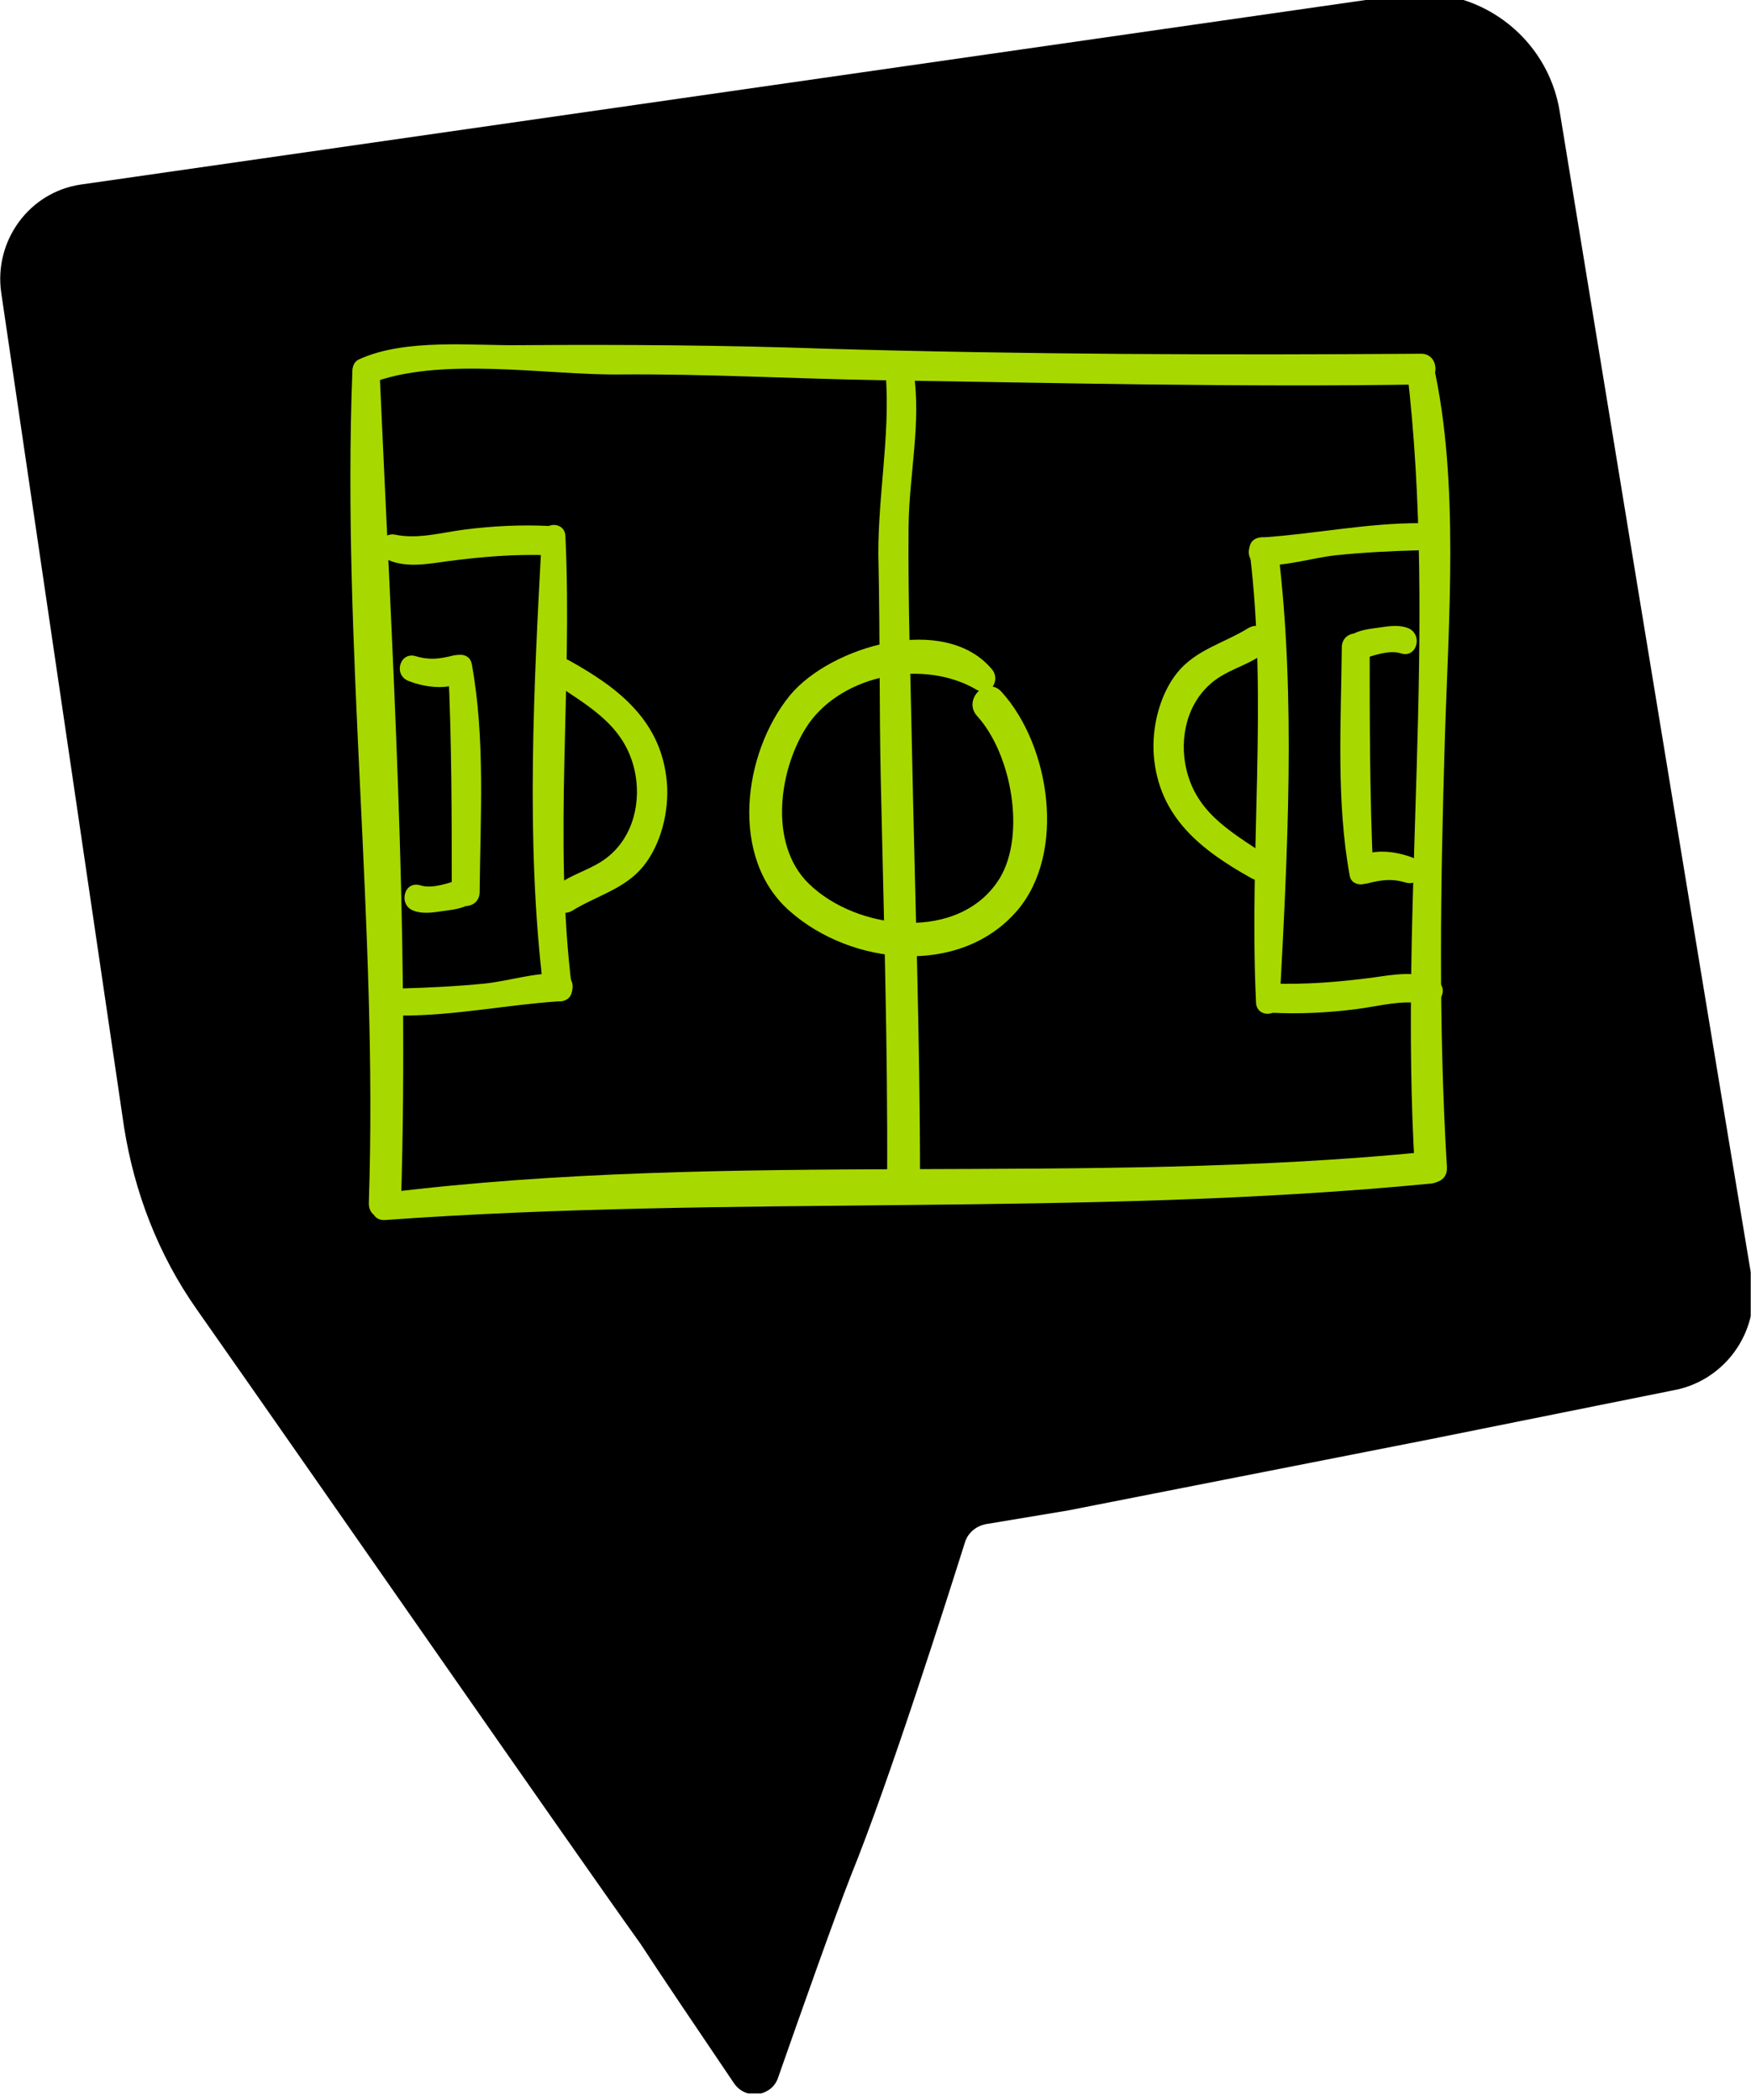 <?xml version="1.0" encoding="utf-8"?>
<!-- Generator: Adobe Illustrator 24.2.0, SVG Export Plug-In . SVG Version: 6.00 Build 0)  -->
<svg version="1.1"
	 id="Calque_1" xmlns:cc="http://creativecommons.org/ns#" xmlns:dc="http://purl.org/dc/elements/1.1/" xmlns:rdf="http://www.w3.org/1999/02/22-rdf-syntax-ns#" xmlns:svg="http://www.w3.org/2000/svg"
	 xmlns="http://www.w3.org/2000/svg" xmlns:xlink="http://www.w3.org/1999/xlink" x="0px" y="0px" viewBox="0 0 118.3 141.9"
	 style="enable-background:new 0 0 118.3 141.9;" xml:space="preserve">
<style type="text/css">
	.st0{clip-path:url(#SVGID_2_);}
	.st1{fill:none;}
	.st2{fill:#A7D900;}
</style>
<g id="g12" transform="translate(-0.019,-0.432)">
	<g>
		<defs>
			<rect id="SVGID_1_" x="0" y="0" width="118.3" height="141.9"/>
		</defs>
		<clipPath id="SVGID_2_">
			<use xlink:href="#SVGID_1_"  style="overflow:visible;"/>
		</clipPath>
		<path id="path10" class="st0" d="M105.4,8c-0.8-5.1-5.6-8.7-10.8-7.9L5.5,12.9c-3.5,0.5-5.9,3.8-5.4,7.3l8.3,56.4
			c0.7,4.4,2.3,8.6,4.9,12.3c8,11.4,25.7,36.9,30,42.9c1.1,1.7,4.2,6.3,6.3,9.4c0.8,1.2,2.6,0.9,3-0.4c1.4-4,3.8-10.8,4.9-13.6
			c2.6-6.4,6.5-18.7,7.7-22.5c0.2-0.7,0.8-1.2,1.6-1.3l5.4-0.9l24.4-4.8l16.4-3.3c3.5-0.6,5.9-3.9,5.4-7.4C115,66.7,105.4,8,105.4,8
			"/>
	</g>
</g>
<g id="g2257" transform="matrix(0.483,0,0,0.483,31.632,26.9)">
	<rect x="14.1" y="29.2" class="st1" width="57.1" height="68.5"/>
	<path id="path2217" class="st2" d="M58.4-3.3c0.7,8.8-1.3,17.9-1,26.8c0.2,9.8,0.1,19.6,0.3,29.4c0.4,18.8,1,37.4,0.9,56.2
		c0,3,4.6,3,4.6,0c0-19.6-0.7-39.2-1.1-58.8c-0.2-10.7-0.6-21.7-0.5-32.4c0.1-7.4,1.8-14.4,0.7-21.7C62-6,58.2-5.5,58.4-3.3"/>
	<rect x="14.1" y="29.2" class="st1" width="57.1" height="68.5"/>
	<path id="path2219" class="st2" d="M73.3,38c-6.6-8-22.6-3.3-28.3,3.6c-6.6,8.1-8.5,22.8,0,30.2c8.6,7.6,23.8,9.2,31.8-0.1
		c6.9-8.1,4.6-23.1-2.2-30.6c-2.1-2.3-5.5,1.1-3.4,3.4C76,49.8,78,61,74.4,67.1c-5.5,9.1-20,7.5-26.8,0.8c-5.7-5.6-4.1-16.3,0-22.3
		c4.9-7,16.2-9.1,23.5-4.8C73,41.9,74.5,39.5,73.3,38"/>
	<rect x="14.1" y="29.2" class="st1" width="57.1" height="68.5"/>
	<path id="path2221" class="st2" d="M-13.8-2c9.7-3.9,24.7-1.2,34.9-1.3c12.2-0.1,24.4,0.6,36.6,0.8c25.1,0.4,50.4,1,75.5,0.6
		c2.8,0,2.8-4.4,0-4.3c-27.6,0.2-55.4,0.1-83-0.7C36-7.4,21.7-7.5,7.4-7.4c-6.8,0.1-16.2-1-22.7,2C-17.1-4.5-15.8-1.2-13.8-2"/>
	<rect x="14.1" y="29.2" class="st1" width="57.1" height="68.5"/>
	<path id="path2223" class="st2" d="M-11.6,115c48.7-3.5,97.8-0.4,146.3-5.1c2.8-0.3,2.9-4.8,0-4.5c-48.6,4.9-97.8-0.2-146.3,5.8
		C-14,111.5-14.1,115.2-11.6,115"/>
	<rect x="14.1" y="29.2" class="st1" width="57.1" height="68.5"/>
	<path id="path2225" class="st2" d="M131.3-4.1c4.4,36.9-1.1,74.7,1.1,111.7c0.2,2.9,4.7,2.9,4.5,0c-1.2-20-0.9-39.5-0.3-59.5
		c0.5-16.7,2.1-36.4-1.6-52.8C134.7-6.7,131.1-6.3,131.3-4.1"/>
	<rect x="14.1" y="29.2" class="st1" width="57.1" height="68.5"/>
	<path id="path2227" class="st2" d="M-16.2-3.8c-1.5,38.8,3.6,77.6,2.3,116.4c-0.1,2.9,4.4,2.9,4.5,0c1.2-38.5-1.3-77.9-3-116.4
		C-12.5-6.2-16.1-6.2-16.2-3.8"/>
	<rect x="14.1" y="29.2" class="st1" width="57.1" height="68.5"/>
	<path id="path2229" class="st2" d="M-9.3,86.4c7.5,0,14.6-1.5,22-2c2.5-0.2,2.6-3.9,0-3.9c-3.5-0.1-6.8,1-10.2,1.4
		c-4,0.4-7.9,0.6-11.8,0.7C-11.8,82.7-11.8,86.4-9.3,86.4"/>
	<rect x="14.1" y="29.2" class="st1" width="57.1" height="68.5"/>
	<path id="path2231" class="st2" d="M-11.7,22.4c2.7,1.5,6.1,0.8,9,0.4c4.7-0.6,9.3-1,14.1-0.8c2.6,0.1,2.6-3.9,0-4.1
		c-4-0.2-8,0-11.9,0.5c-3.2,0.4-6.5,1.4-9.8,0.7C-12.2,18.8-13.5,21.4-11.7,22.4"/>
	<rect x="14.1" y="29.2" class="st1" width="57.1" height="68.5"/>
	<path id="path2233" class="st2" d="M10.3,19.4C9.2,39.9,8,62,10.5,82.5c0.3,2.5,4.3,2.6,4,0c-2.6-20.9,0.1-42.2-0.9-63.1
		C13.6,17.2,10.4,17.2,10.3,19.4"/>
	<rect x="14.1" y="29.2" class="st1" width="57.1" height="68.5"/>
	<path id="path2235" class="st2" d="M-8.3,39.6c2.3,0.9,6.2,1.5,8.1-0.5c1.3-1.3,0-3.5-1.8-3.1c-2,0.5-3.4,0.7-5.4,0.1
		C-9.6,35.5-10.5,38.8-8.3,39.6"/>
	<rect x="14.1" y="29.2" class="st1" width="57.1" height="68.5"/>
	<path id="path2237" class="st2" d="M-7.7,71.7c1.2,0.5,2.7,0.3,4,0.1c1.3-0.2,2.9-0.3,4-1.1c0.8-0.6,1.2-1.4,0.8-2.3
		c-0.3-0.8-1.3-1.4-2.2-1.1c-1.4,0.5-3.9,1.4-5.5,0.9C-9,67.4-9.8,70.9-7.7,71.7"/>
	<rect x="14.1" y="29.2" class="st1" width="57.1" height="68.5"/>
	<path id="path2239" class="st2" d="M-2.8,37.6c0.5,10.5,0.5,21,0.5,31.6c0,2.5,3.8,2.5,3.9,0c0.1-10.6,0.8-21.6-1.1-32
		C0.1,35.2-2.9,35.7-2.8,37.6"/>
	<rect x="14.1" y="29.2" class="st1" width="57.1" height="68.5"/>
	<path id="path2241" class="st2" d="M12.2,40c5.1,3.4,10,6.1,11.2,12.7c0.8,4.6-0.7,9.5-4.7,12.1c-2,1.3-4.3,1.9-6.2,3.3
		c-2.1,1.5-0.2,5,2.1,3.6c3.4-2.1,7.3-3,9.9-6.2c2.5-3.1,3.6-7.7,3.3-11.6c-0.7-8.7-6.7-13.3-13.7-17.2C12,35.5,10.2,38.7,12.2,40"
		/>
	<rect x="14.1" y="29.2" class="st1" width="57.1" height="68.5"/>
	<path id="path2243" class="st2" d="M133.1,17.5c-7.5,0-14.6,1.5-22,2c-2.5,0.2-2.6,3.9,0,3.9c3.5,0.1,6.8-1,10.2-1.4
		c3.9-0.4,7.8-0.6,11.7-0.7C135.5,21.2,135.5,17.5,133.1,17.5"/>
	<rect x="14.1" y="29.2" class="st1" width="57.1" height="68.5"/>
	<path id="path2245" class="st2" d="M135.4,81.5c-2.7-1.5-6.1-0.8-9-0.4c-4.7,0.6-9.3,1-14.1,0.8c-2.6-0.1-2.6,3.9,0,4.1
		c4,0.2,8,0,11.9-0.5c3.2-0.4,6.5-1.4,9.8-0.7C136,85.2,137.3,82.5,135.4,81.5"/>
	<rect x="14.1" y="29.2" class="st1" width="57.1" height="68.5"/>
	<path id="path2247" class="st2" d="M113.5,84.5c1.1-20.6,2.3-42.6-0.2-63.1c-0.3-2.5-4.3-2.6-4,0c2.6,20.9-0.1,42.2,0.9,63.1
		C110.2,86.7,113.4,86.7,113.5,84.5"/>
	<rect x="14.1" y="29.2" class="st1" width="57.1" height="68.5"/>
	<path id="path2249" class="st2" d="M132.1,64.3c-2.3-0.9-6.2-1.5-8.1,0.5c-1.3,1.3,0,3.5,1.8,3.1c2-0.5,3.4-0.7,5.4-0.1
		C133.4,68.4,134.2,65.1,132.1,64.3"/>
	<rect x="14.1" y="29.2" class="st1" width="57.1" height="68.5"/>
	<path id="path2251" class="st2" d="M131.5,32.2c-1.2-0.5-2.7-0.3-4-0.1c-1.3,0.2-2.9,0.3-4,1.1c-0.8,0.6-1.2,1.4-0.8,2.3
		c0.3,0.8,1.3,1.4,2.2,1.1c1.4-0.5,3.9-1.4,5.5-0.9C132.7,36.5,133.6,33.1,131.5,32.2"/>
	<rect x="14.1" y="29.2" class="st1" width="57.1" height="68.5"/>
	<path id="path2253" class="st2" d="M126.6,66.4c-0.5-10.5-0.5-21-0.5-31.6c0-2.5-3.8-2.5-3.9,0c-0.1,10.6-0.8,21.6,1.1,32
		C123.6,68.7,126.7,68.3,126.6,66.4"/>
	<rect x="14.1" y="29.2" class="st1" width="57.1" height="68.5"/>
	<path id="path2255" class="st2" d="M111.5,63.9c-5.1-3.4-10-6.1-11.2-12.7c-0.8-4.6,0.7-9.5,4.7-12.1c2-1.3,4.3-1.9,6.2-3.3
		c2.1-1.5,0.2-5-2.1-3.6c-3.4,2.1-7.3,3-9.9,6.2c-2.5,3.1-3.6,7.7-3.3,11.6c0.7,8.7,6.7,13.3,13.7,17.2
		C111.8,68.4,113.6,65.3,111.5,63.9"/>
</g>
</svg>
